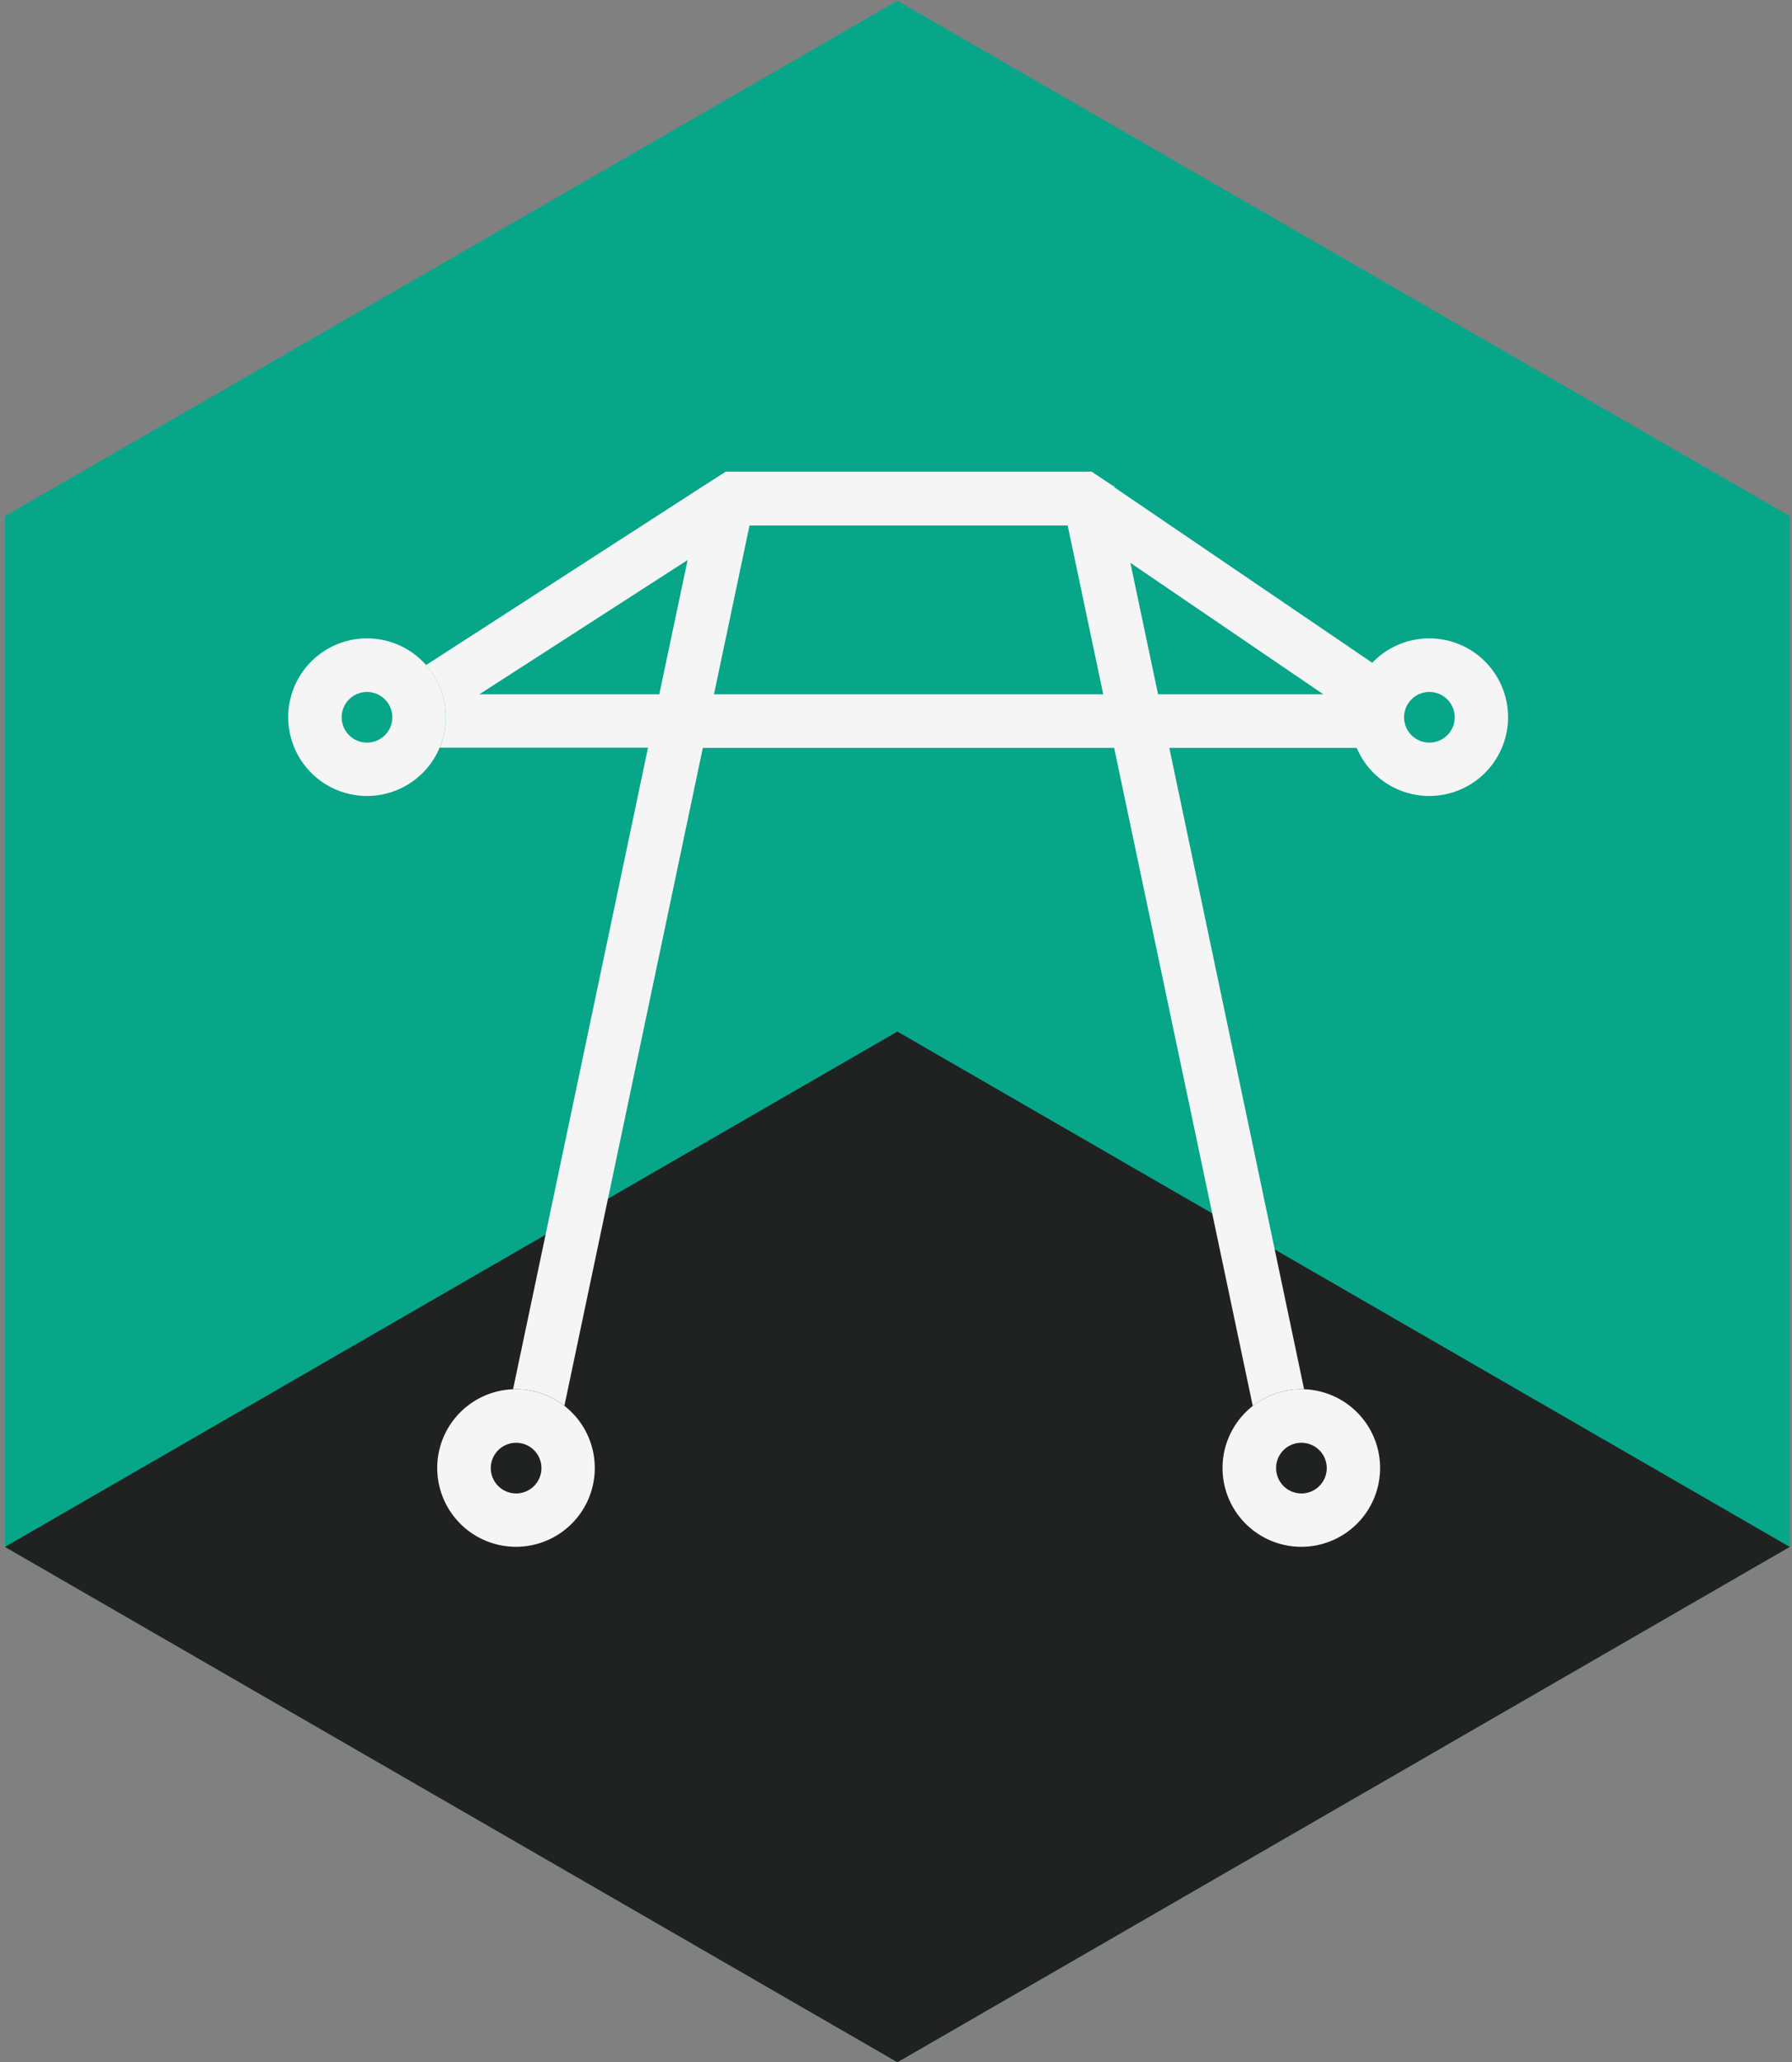 <svg id="b2912966-7571-4c3c-9f31-a055988c0c8d" data-name="Calque 1" xmlns="http://www.w3.org/2000/svg" viewBox="0 0 159.23 183.2"><rect x="0" y="0" width="159.23" height="183.2" fill="#808080" stroke="none"/><polygon points="0.44 45.85 0.44 137.42 79.74 183.2 159.03 137.42 159.03 45.85 79.74 0.07 0.44 45.85" style="fill:#07a689"/><polygon points="159.03 137.42 79.74 183.2 0.44 137.42 79.74 91.64 159.03 137.42" style="fill:#202121"/><path d="M133.05,66.44,99,43.28l0-.11-.1,0L97,41.9H64.49l-2,1.28h0v0l-36,23.24H57.58L44.22,129.92l4.66,1L62.45,66.44H99l13.58,64.46,4.66-1L103.9,66.44Zm-15.46-4.76H102.9L100.44,50Zm-75,0L61.1,49.75,58.58,61.68Zm20.85,0,3.16-15H94.87l3.16,15Z" style="fill:#f5f5f5"/><circle cx="45.85" cy="130.41" r="7" style="fill:#202121"/><path d="M45.85,128.17a2.25,2.25,0,1,1-2.24,2.24,2.25,2.25,0,0,1,2.24-2.24m0-4.76a7,7,0,1,0,7,7,7,7,0,0,0-7-7Z" style="fill:#f5f5f5"/><circle cx="115.63" cy="130.41" r="7" style="fill:#202121"/><path d="M115.63,128.17a2.25,2.25,0,1,1-2.24,2.24,2.24,2.24,0,0,1,2.24-2.24m0-4.76a7,7,0,1,0,7,7,7,7,0,0,0-7-7Z" style="fill:#f5f5f5"/><circle cx="127.04" cy="63.72" r="7" style="fill:#07a689"/><path d="M127,61.47a2.25,2.25,0,1,1-2.24,2.25A2.25,2.25,0,0,1,127,61.47m0-4.76a7,7,0,1,0,7,7,7,7,0,0,0-7-7Z" style="fill:#f5f5f5"/><circle cx="32.61" cy="63.72" r="7" style="fill:#07a689"/><path d="M32.61,61.47a2.25,2.25,0,1,1-2.25,2.25,2.25,2.25,0,0,1,2.25-2.25m0-4.76a7,7,0,1,0,7,7,7,7,0,0,0-7-7Z" style="fill:#f5f5f5"/></svg>